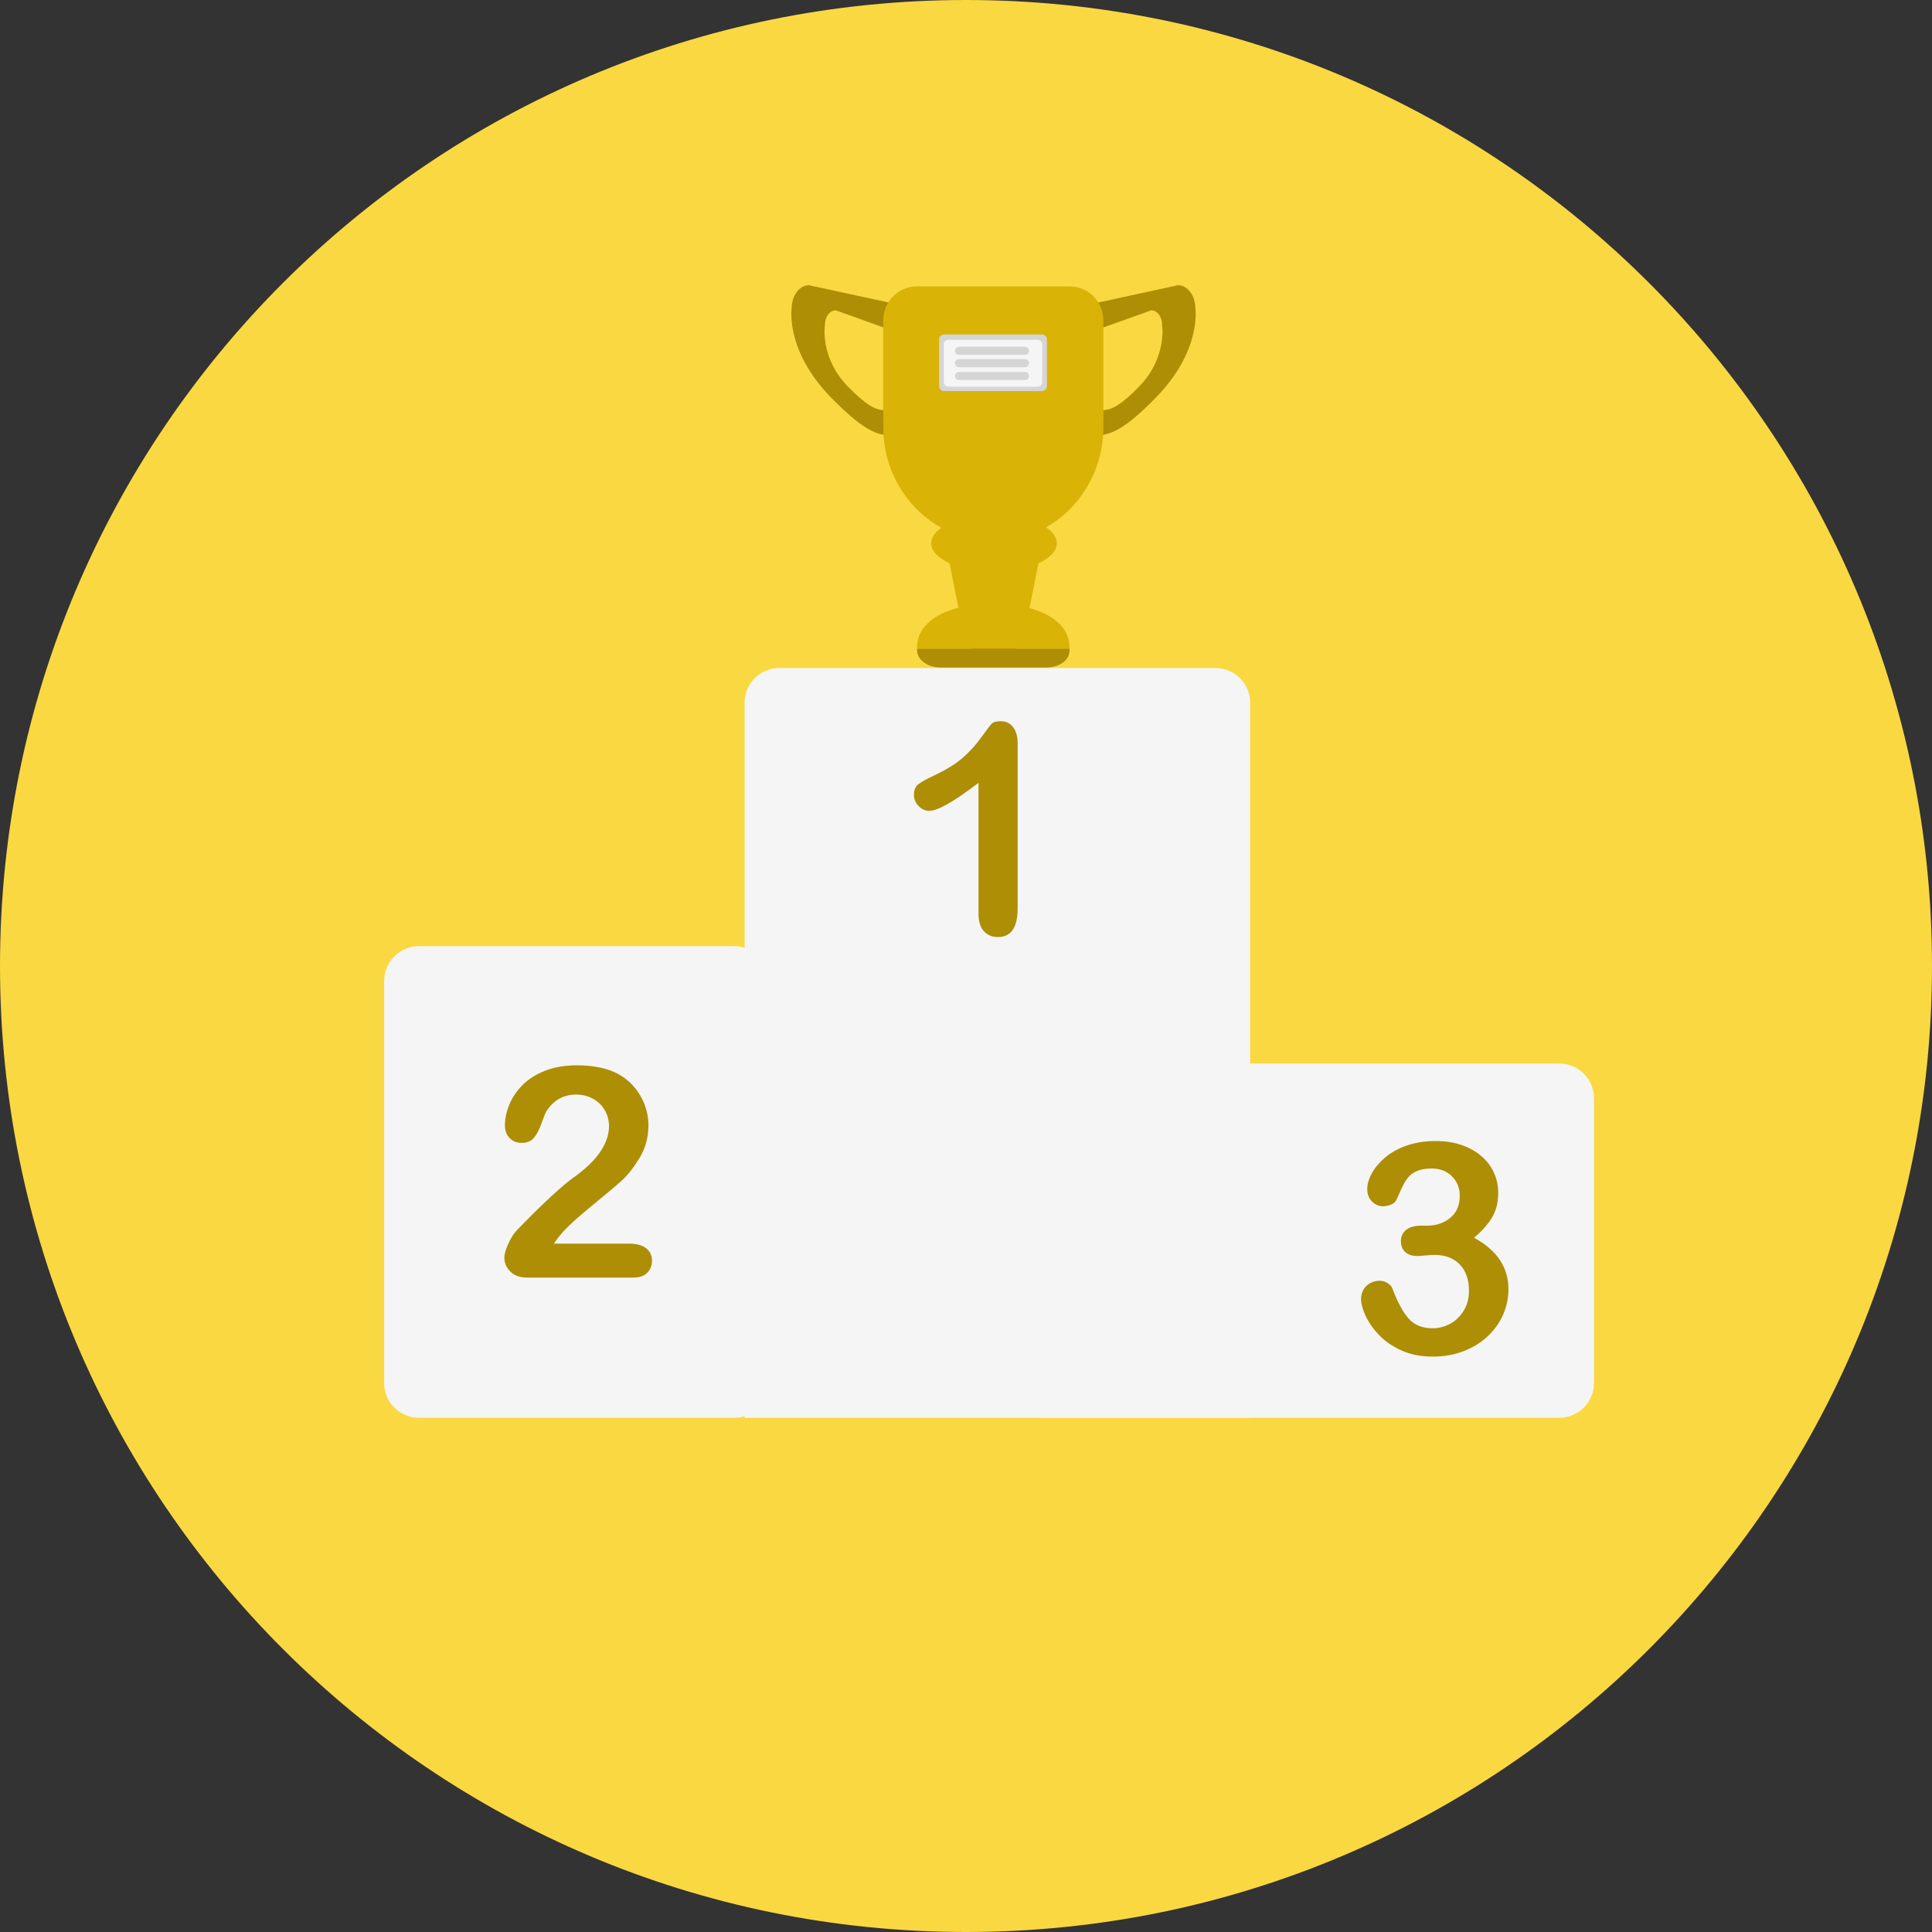 <?xml version="1.0" encoding="UTF-8" standalone="no"?>
<svg width="80px" height="80px" viewBox="0 0 80 80" version="1.1" xmlns="http://www.w3.org/2000/svg" xmlns:xlink="http://www.w3.org/1999/xlink" xmlns:sketch="http://www.bohemiancoding.com/sketch/ns">
    <rect x="0" y="0" width="80" height="80" fill="#333333" stroke="none"/>
    <!-- Generator: Sketch 3.4 (15575) - http://www.bohemiancoding.com/sketch -->
    <title>icon/icon-leaderboard</title>
    <desc>Created with Sketch.</desc>
    <defs></defs>
    <g id="New-competitions-page" stroke="none" stroke-width="1" fill="none" fill-rule="evenodd" sketch:type="MSPage">
        <g id="Desktop-HD" sketch:type="MSArtboardGroup" transform="translate(-174, -2792)">
            <g id="forums-and-safety" sketch:type="MSLayerGroup" transform="translate(0, 2502)">
                <g id="icon/icon-leaderboard" transform="translate(174, 290)" sketch:type="MSShapeGroup">
                    <path d="M40.001,0 C62.091,0 80,17.907 80,40 C80,62.091 62.091,80 40.001,80 C17.909,80 0,62.091 0,40 C0,17.907 17.909,0 40.001,0 Z" id="Fill-1" fill="#FAD841"></path>
                    <path d="M66.003,57.27 C66.003,58.063 65.36,58.707 64.566,58.707 L43.171,58.707 C42.377,58.707 41.734,58.063 41.734,57.27 L41.734,45.473 C41.734,44.68 42.377,44.037 43.171,44.037 L64.566,44.037 C65.36,44.037 66.003,44.68 66.003,45.473 L66.003,57.27" id="Fill-2" fill="#F5F5F5"></path>
                    <path d="M60.05,50.43 C60.314,50.215 60.446,49.908 60.446,49.506 C60.446,49.201 60.341,48.937 60.131,48.717 C59.919,48.496 59.637,48.386 59.278,48.386 C59.036,48.386 58.837,48.42 58.679,48.488 C58.523,48.556 58.399,48.644 58.307,48.756 C58.215,48.867 58.129,49.01 58.048,49.185 C57.967,49.359 57.892,49.524 57.824,49.679 C57.785,49.763 57.713,49.828 57.61,49.876 C57.507,49.923 57.388,49.948 57.252,49.948 C57.094,49.948 56.947,49.883 56.814,49.754 C56.681,49.625 56.615,49.453 56.615,49.238 C56.615,49.032 56.678,48.814 56.802,48.586 C56.927,48.357 57.111,48.14 57.351,47.933 C57.592,47.727 57.89,47.56 58.248,47.436 C58.605,47.311 59.004,47.248 59.446,47.248 C59.831,47.248 60.183,47.3 60.5,47.406 C60.818,47.511 61.094,47.664 61.328,47.862 C61.563,48.06 61.739,48.291 61.858,48.553 C61.978,48.816 62.038,49.097 62.038,49.399 C62.038,49.797 61.951,50.137 61.778,50.421 C61.606,50.706 61.357,50.983 61.037,51.253 C61.347,51.419 61.608,51.61 61.82,51.825 C62.033,52.04 62.193,52.277 62.3,52.537 C62.407,52.797 62.461,53.078 62.461,53.38 C62.461,53.742 62.389,54.091 62.244,54.429 C62.098,54.767 61.884,55.067 61.603,55.332 C61.321,55.596 60.986,55.802 60.598,55.951 C60.211,56.1 59.783,56.174 59.314,56.174 C58.838,56.174 58.41,56.09 58.033,55.919 C57.655,55.748 57.344,55.534 57.1,55.277 C56.856,55.022 56.671,54.757 56.546,54.483 C56.42,54.209 56.359,53.982 56.359,53.803 C56.359,53.573 56.433,53.387 56.581,53.246 C56.731,53.105 56.916,53.034 57.139,53.034 C57.251,53.034 57.358,53.068 57.461,53.133 C57.565,53.199 57.632,53.277 57.663,53.368 C57.87,53.92 58.091,54.331 58.328,54.598 C58.565,54.867 58.897,55.001 59.327,55.001 C59.572,55.001 59.81,54.94 60.039,54.82 C60.266,54.699 60.456,54.518 60.605,54.28 C60.753,54.042 60.827,53.766 60.827,53.451 C60.827,52.987 60.7,52.622 60.446,52.358 C60.193,52.094 59.838,51.962 59.385,51.962 C59.306,51.962 59.184,51.97 59.016,51.986 C58.849,52.001 58.742,52.009 58.694,52.009 C58.476,52.009 58.307,51.955 58.188,51.845 C58.069,51.736 58.009,51.584 58.009,51.39 C58.009,51.199 58.081,51.045 58.224,50.928 C58.367,50.811 58.58,50.752 58.861,50.752 L59.106,50.752 C59.471,50.752 59.786,50.644 60.05,50.43 Z" id="Fill-3" fill="#AD8E05"></path>
                    <path d="M31.85,57.27 C31.85,58.063 31.206,58.707 30.413,58.707 L17.344,58.707 C16.551,58.707 15.907,58.063 15.907,57.27 L15.907,40.616 C15.907,39.822 16.551,39.179 17.344,39.179 L30.413,39.179 C31.206,39.179 31.85,39.822 31.85,40.616 L31.85,57.27" id="Fill-4" fill="#F5F5F5"></path>
                    <path d="M22.935,51.496 L26.045,51.496 C26.355,51.496 26.591,51.559 26.754,51.686 C26.917,51.814 26.998,51.987 26.998,52.205 C26.998,52.4 26.934,52.564 26.804,52.7 C26.677,52.835 26.479,52.902 26.217,52.902 L21.831,52.902 C21.534,52.902 21.301,52.82 21.135,52.654 C20.968,52.49 20.884,52.297 20.884,52.074 C20.884,51.931 20.938,51.741 21.045,51.505 C21.152,51.268 21.269,51.082 21.397,50.947 C21.925,50.399 22.402,49.929 22.826,49.538 C23.252,49.147 23.557,48.89 23.739,48.767 C24.064,48.536 24.336,48.304 24.552,48.072 C24.769,47.84 24.933,47.601 25.048,47.357 C25.16,47.113 25.217,46.874 25.217,46.639 C25.217,46.385 25.156,46.157 25.035,45.957 C24.913,45.756 24.748,45.6 24.54,45.489 C24.331,45.378 24.104,45.323 23.858,45.323 C23.337,45.323 22.929,45.551 22.63,46.008 C22.59,46.067 22.524,46.23 22.43,46.496 C22.337,46.762 22.232,46.967 22.114,47.11 C21.997,47.253 21.825,47.324 21.6,47.324 C21.401,47.324 21.236,47.259 21.104,47.128 C20.974,46.997 20.908,46.819 20.908,46.591 C20.908,46.317 20.97,46.031 21.093,45.733 C21.216,45.435 21.4,45.165 21.644,44.923 C21.888,44.68 22.198,44.485 22.573,44.336 C22.95,44.187 23.389,44.112 23.894,44.112 C24.501,44.112 25.02,44.207 25.448,44.398 C25.727,44.525 25.971,44.7 26.181,44.923 C26.392,45.146 26.557,45.403 26.674,45.694 C26.791,45.986 26.85,46.29 26.85,46.603 C26.85,47.096 26.728,47.544 26.483,47.947 C26.238,48.35 25.99,48.666 25.735,48.895 C25.48,49.123 25.054,49.482 24.457,49.97 C23.859,50.459 23.449,50.839 23.226,51.109 C23.131,51.216 23.033,51.345 22.935,51.496" id="Fill-5" fill="#AD8E05"></path>
                    <path d="M30.833,58.707 L30.833,29.095 C30.833,28.302 31.477,27.659 32.27,27.659 L50.328,27.659 C51.121,27.659 51.765,28.302 51.765,29.095 L51.765,58.707 L30.833,58.707 Z" id="Fill-6" fill="#F5F5F5"></path>
                    <path d="M47.17,16.005 C46.416,16.78 46.02,16.983 45.657,16.983 C45.297,16.983 44.825,16.986 44.825,16.654 L44.825,13.894 C44.825,13.561 45.412,13.571 45.657,13.571 L47.674,12.849 C47.92,12.849 48.121,13.119 48.121,13.451 C48.121,13.451 48.341,14.799 47.17,16.005 L47.17,16.005 Z M49.499,12.779 C49.499,12.244 49.176,11.81 48.78,11.81 L45.446,12.533 C45.05,12.533 44.105,12.967 44.105,13.501 L44.105,17.054 C44.105,17.588 44.867,18.022 45.446,18.022 C46.026,18.022 46.665,17.694 47.877,16.448 C49.762,14.509 49.499,12.779 49.499,12.779 L49.499,12.779 Z" id="Fill-7" fill="#AD8E05"></path>
                    <path d="M34.158,13.451 C34.158,13.119 34.357,12.849 34.605,12.849 L36.62,13.571 C36.866,13.571 37.453,13.561 37.453,13.894 L37.453,16.654 C37.453,16.986 36.98,16.983 36.62,16.983 C36.26,16.983 35.862,16.78 35.109,16.005 C33.936,14.799 34.158,13.451 34.158,13.451 L34.158,13.451 Z M34.4,16.448 C35.612,17.694 36.252,18.022 36.831,18.022 C37.411,18.022 38.173,17.588 38.173,17.054 L38.173,13.501 C38.173,12.967 37.229,12.533 36.831,12.533 L33.497,11.81 C33.101,11.81 32.78,12.244 32.78,12.779 C32.78,12.779 32.515,14.509 34.4,16.448 L34.4,16.448 Z" id="Fill-8" fill="#AD8E05"></path>
                    <path d="M45.688,13.261 C45.688,12.487 45.061,11.858 44.286,11.858 L37.974,11.858 C37.199,11.858 36.572,12.487 36.572,13.261 L36.572,17.391 C36.572,17.423 36.574,17.454 36.576,17.486 C36.573,17.551 36.572,17.616 36.572,17.683 C36.572,20.296 38.613,22.415 41.13,22.415 C43.647,22.415 45.688,20.296 45.688,17.683 C45.688,17.616 45.687,17.551 45.683,17.486 C45.686,17.454 45.688,17.423 45.688,17.391 L45.688,13.261" id="Fill-9" fill="#D9B306"></path>
                    <path d="M42.474,25.953 C42.474,26.68 41.885,27.269 41.16,27.269 C40.433,27.269 39.844,26.68 39.844,25.953 L39.007,21.765 C39.007,21.039 40.433,20.45 41.16,20.45 C41.885,20.45 43.313,21.039 43.313,21.765 L42.474,25.953" id="Fill-10" fill="#D9B306"></path>
                    <path d="M44.286,26.801 C44.286,25.651 42.874,24.989 41.13,24.989 C39.386,24.989 37.974,25.651 37.974,26.801 L37.974,26.86 L44.286,26.86 L44.286,26.801" id="Fill-11" fill="#D9B306"></path>
                    <path d="M38.945,27.639 L43.315,27.639 C43.851,27.639 44.286,27.352 44.286,26.937 L44.286,26.86 L37.974,26.86 L37.974,26.937 C37.974,27.313 38.409,27.639 38.945,27.639" id="Fill-12" fill="#AD8E05"></path>
                    <path d="M43.761,22.495 C43.761,23.141 42.595,23.664 41.16,23.664 C39.723,23.664 38.559,23.141 38.559,22.495 C38.559,21.85 39.723,21.327 41.16,21.327 C42.595,21.327 43.761,21.85 43.761,22.495" id="Fill-13" fill="#D9B306"></path>
                    <path d="M43.352,15.985 C43.352,16.101 43.259,16.195 43.141,16.195 L39.094,16.195 C38.978,16.195 38.884,16.101 38.884,15.985 L38.884,14.059 C38.884,13.944 38.978,13.85 39.094,13.85 L43.141,13.85 C43.259,13.85 43.352,13.944 43.352,14.059 L43.352,15.985" id="Fill-14" fill="#D5D5D5"></path>
                    <path d="M43.155,15.82 C43.155,15.926 43.07,16.012 42.963,16.012 L39.272,16.012 C39.167,16.012 39.08,15.926 39.08,15.82 L39.08,14.26 C39.08,14.155 39.167,14.069 39.272,14.069 L42.963,14.069 C43.07,14.069 43.155,14.155 43.155,14.26 L43.155,15.82" id="Fill-15" fill="#F5F5F5"></path>
                    <path d="M42.612,14.525 C42.612,14.618 42.536,14.693 42.444,14.693 L39.708,14.693 C39.616,14.693 39.541,14.618 39.541,14.525 C39.541,14.433 39.616,14.358 39.708,14.358 L42.444,14.358 C42.536,14.358 42.612,14.433 42.612,14.525" id="Fill-16" fill="#D5D5D5"></path>
                    <path d="M42.612,15.569 C42.612,15.661 42.536,15.736 42.444,15.736 L39.708,15.736 C39.616,15.736 39.541,15.661 39.541,15.569 C39.541,15.477 39.616,15.402 39.708,15.402 L42.444,15.402 C42.536,15.402 42.612,15.477 42.612,15.569" id="Fill-17" fill="#D5D5D5"></path>
                    <path d="M42.612,15.037 C42.612,15.129 42.536,15.204 42.444,15.204 L39.708,15.204 C39.616,15.204 39.541,15.129 39.541,15.037 C39.541,14.945 39.616,14.87 39.708,14.87 L42.444,14.87 C42.536,14.87 42.612,14.945 42.612,15.037" id="Fill-18" fill="#D5D5D5"></path>
                    <path d="M40.518,37.837 L40.518,32.414 C39.509,33.188 38.83,33.575 38.48,33.575 C38.312,33.575 38.165,33.509 38.036,33.376 C37.907,33.243 37.843,33.089 37.843,32.914 C37.843,32.711 37.906,32.563 38.033,32.467 C38.16,32.372 38.384,32.249 38.706,32.098 C39.187,31.871 39.571,31.633 39.859,31.383 C40.147,31.132 40.403,30.852 40.626,30.542 C40.849,30.232 40.992,30.042 41.06,29.97 C41.128,29.899 41.254,29.863 41.441,29.863 C41.652,29.863 41.822,29.945 41.948,30.107 C42.075,30.27 42.139,30.495 42.139,30.781 L42.139,37.604 C42.139,38.403 41.867,38.801 41.323,38.801 C41.08,38.801 40.885,38.72 40.739,38.558 C40.591,38.395 40.518,38.154 40.518,37.837" id="Fill-19" fill="#AD8E05"></path>
                </g>
            </g>
        </g>
    </g>
</svg>
